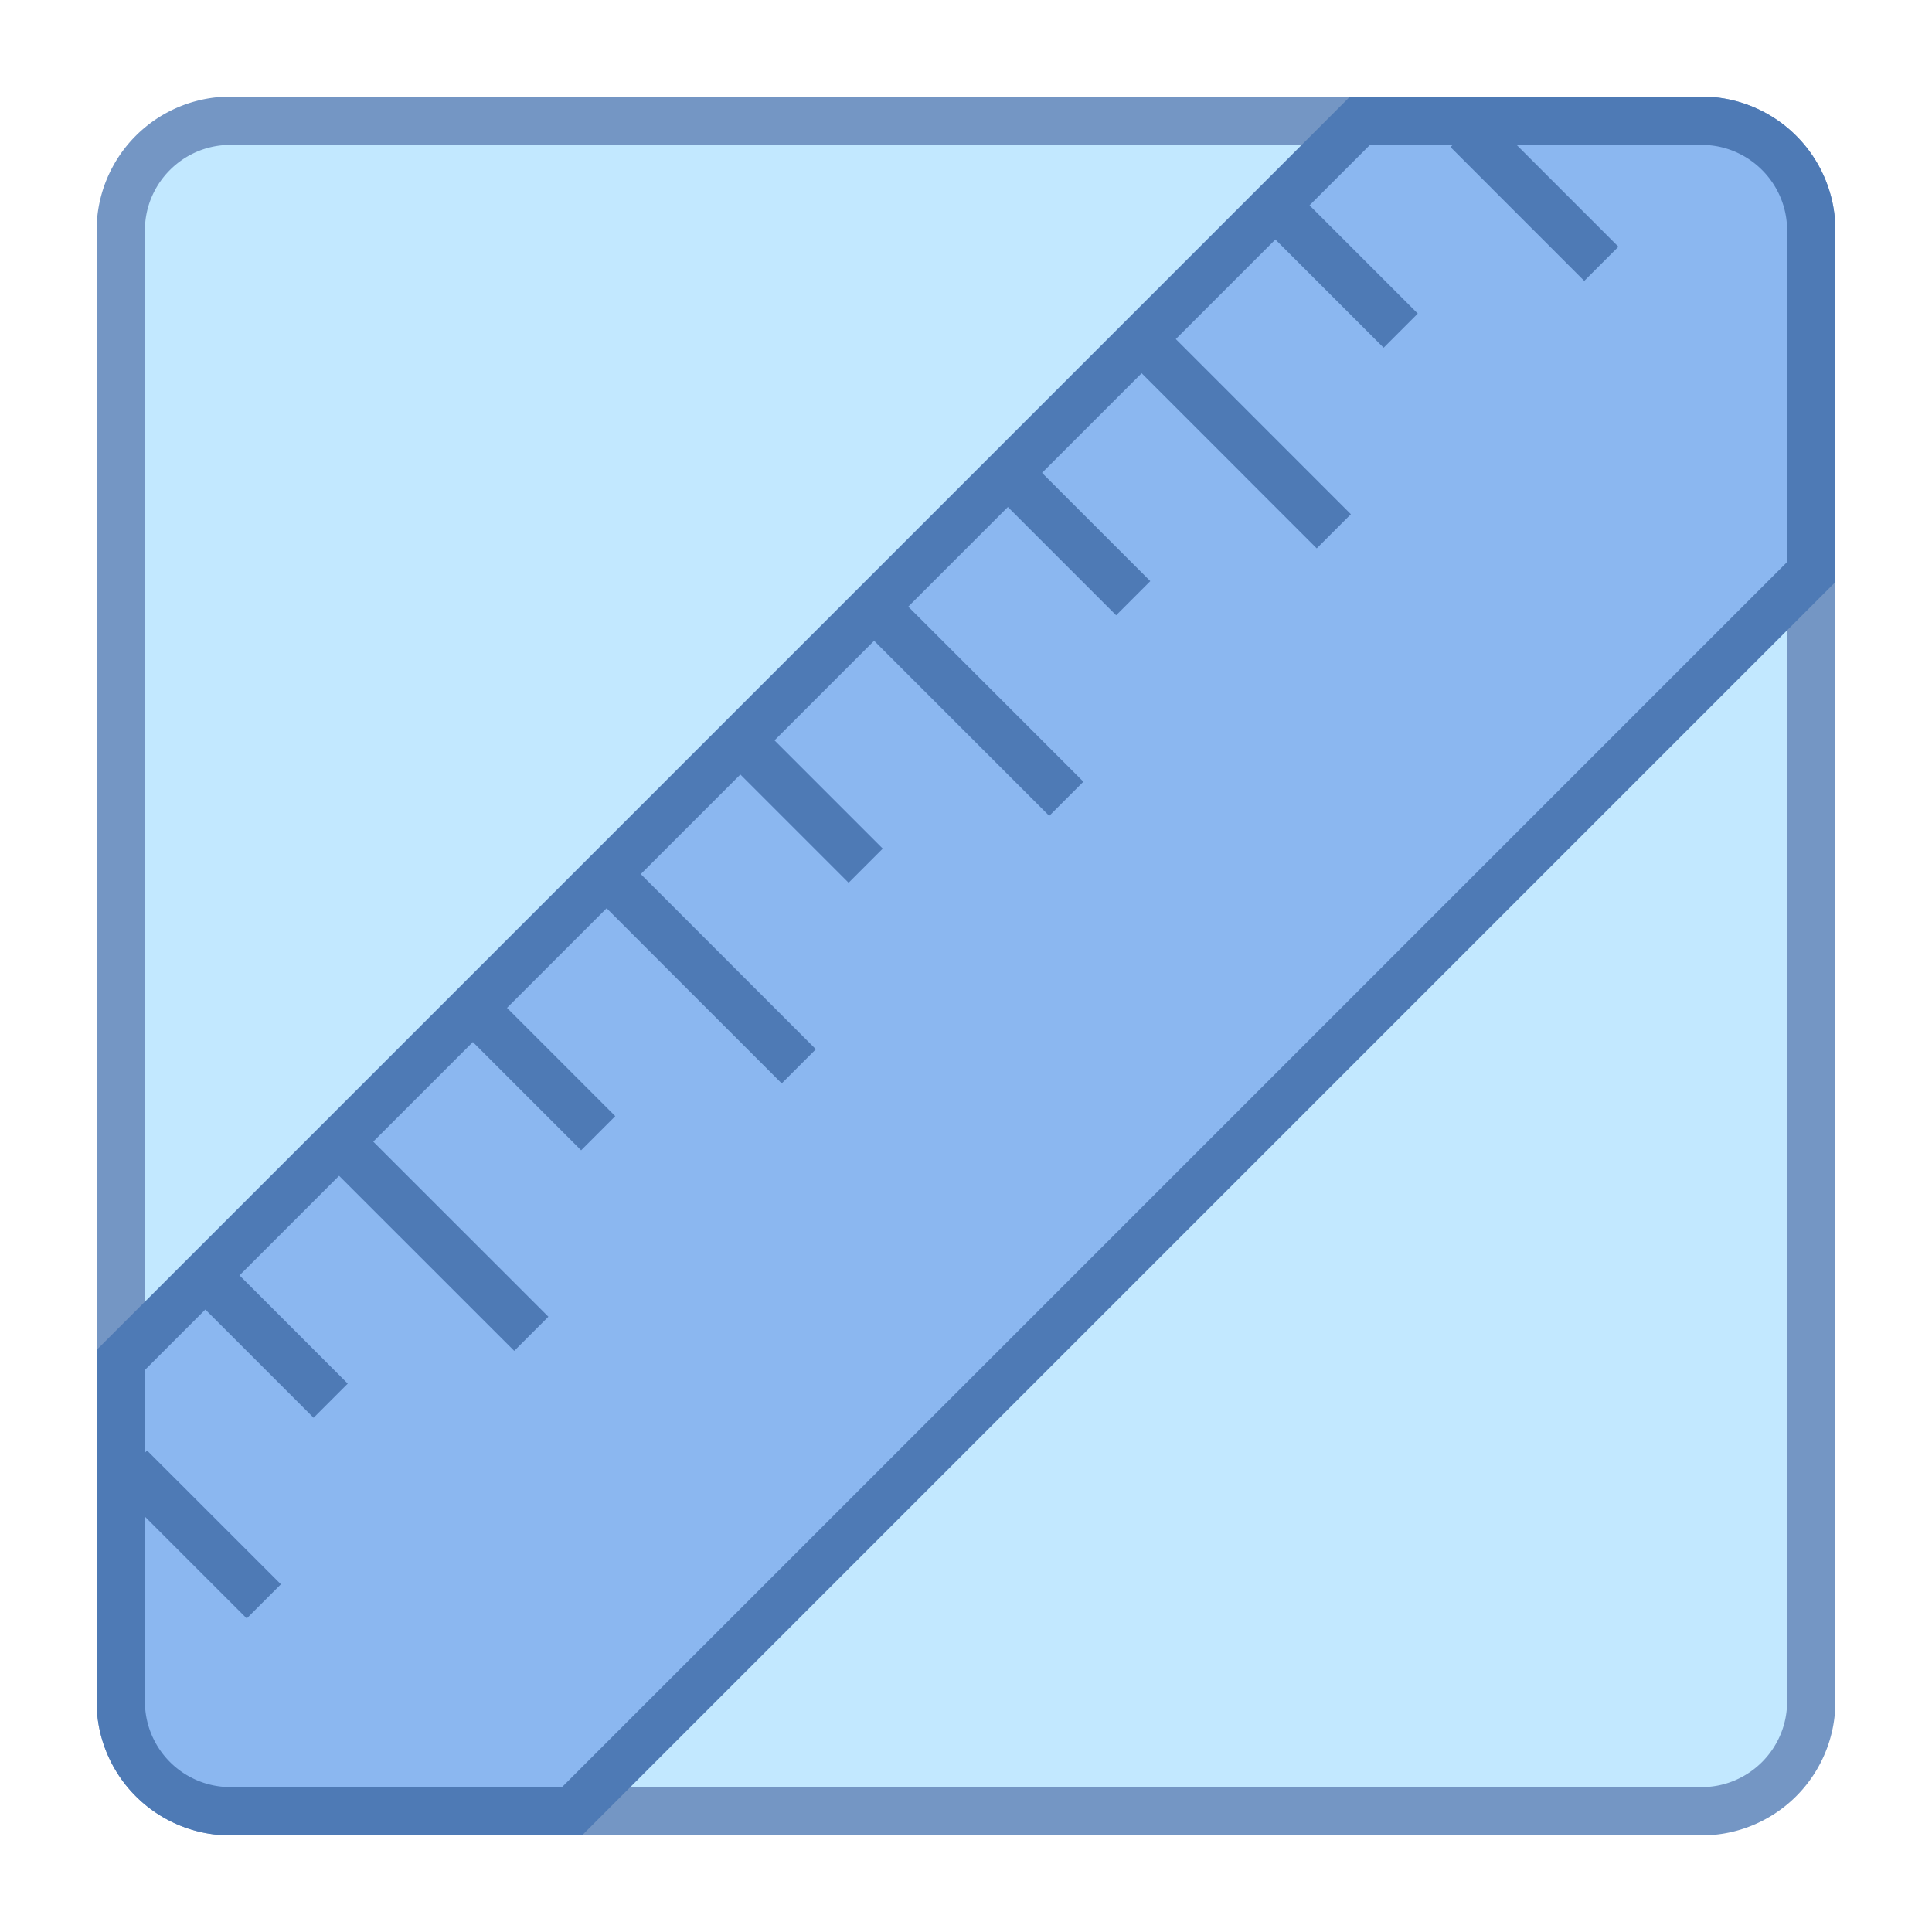 <svg viewBox="0 0 40 40" xmlns="http://www.w3.org/2000/svg"><path d="M4.769 37.5A2.273 2.273 0 012.5 35.23V4.77A2.273 2.273 0 014.769 2.5H35.23a2.273 2.273 0 012.27 2.27v30.46a2.273 2.273 0 01-2.27 2.27H4.769z" fill="#c2e8ff"></path><path d="M35.231 3C36.206 3 37 3.794 37 4.769v30.462c0 .975-.794 1.769-1.769 1.769H4.769A1.772 1.772 0 013 35.231V4.769C3 3.794 3.794 3 4.769 3h30.462m0-1H4.769A2.77 2.77 0 002 4.769v30.462A2.77 2.77 0 004.769 38h30.462A2.77 2.77 0 0038 35.231V4.769A2.77 2.77 0 0035.231 2z" fill="#7496c4"></path><path d="M4.769 37.5A2.273 2.273 0 012.5 35.23v-7.073L28.157 2.5h7.073a2.273 2.273 0 012.27 2.27v7.073L11.843 37.5H4.769z" fill="#8bb7f0"></path><path d="M35.231 3C36.206 3 37 3.794 37 4.769v6.867L11.636 37H4.769A1.772 1.772 0 013 35.231v-6.867L28.364 3h6.867m0-1H27.95L2 27.95v7.281A2.77 2.77 0 004.769 38h7.281L38 12.05V4.769A2.77 2.77 0 0035.231 2z" fill="#4e7ab5"></path><path fill="none" stroke="#4e7ab5" stroke-miterlimit="10" d="M17.923 17.923l-2.769-2.769M16.538 22.077l-4.153-4.154M12.385 23.462l-2.77-2.77M11 27.615l-4.154-4.153M6.846 29l-2.769-2.769M5.462 33.154l-2.77-2.769M22.077 16.538l-4.154-4.153M23.462 12.385l-2.77-2.77M27.615 11l-4.153-4.154"></path><g><path fill="none" stroke="#4e7ab5" stroke-miterlimit="10" d="M29 6.846l-2.769-2.769"></path></g><g><path fill="none" stroke="#4e7ab5" stroke-miterlimit="10" d="M33.154 5.462l-2.769-2.77"></path></g></svg>